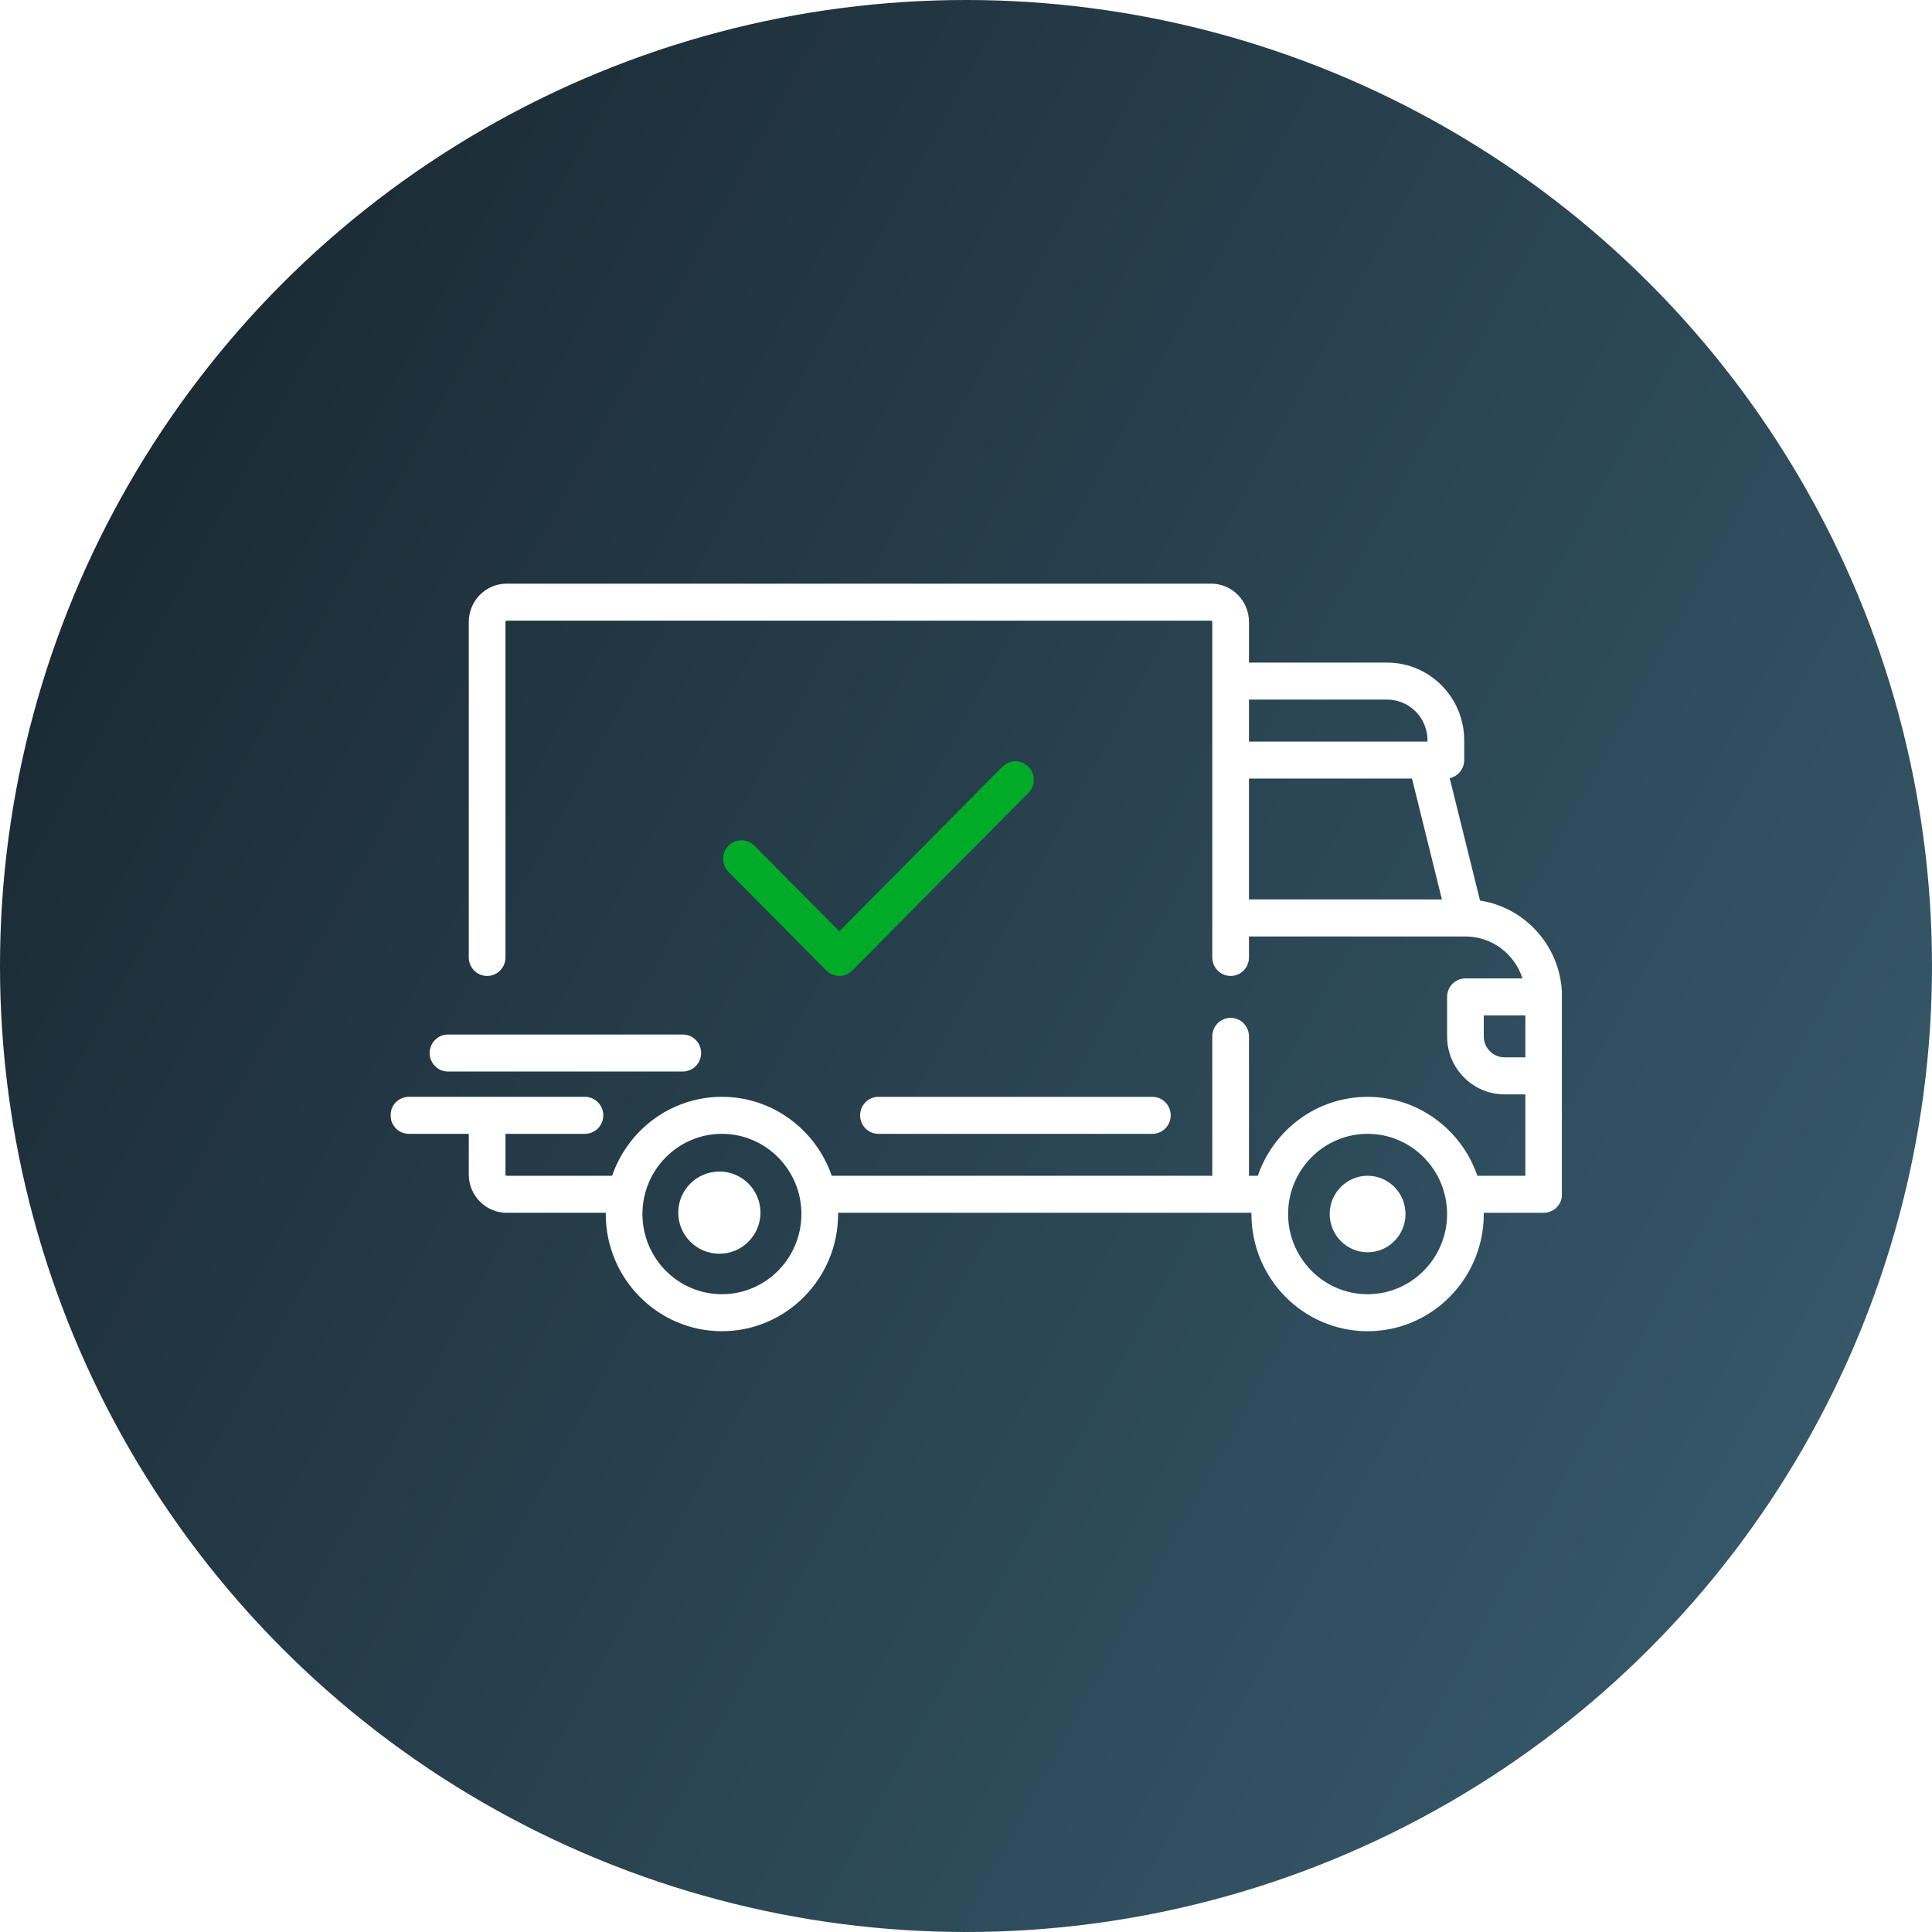 <svg width="94" height="94" viewBox="0 0 94 94" fill="none" xmlns="http://www.w3.org/2000/svg">
<circle cx="47" cy="47" r="47" fill="url(#paint0_linear)"/>
<g clip-path="url(#clip0)">
<g filter="url(#filter0_d)">
<path d="M72.01 43.816L70.534 37.86C70.937 37.774 71.24 37.413 71.24 36.98V36.02C71.24 33.935 69.558 32.239 67.492 32.239H60.768V30.258C60.768 29.232 59.941 28.397 58.924 28.397H24.652C23.635 28.397 22.808 29.232 22.808 30.258V46.583C22.808 47.081 23.207 47.484 23.7 47.484C24.193 47.484 24.593 47.081 24.593 46.583V30.258C24.593 30.224 24.619 30.198 24.652 30.198H58.924C58.957 30.198 58.983 30.224 58.983 30.258V46.584C58.983 47.081 59.383 47.484 59.876 47.484C60.368 47.484 60.768 47.081 60.768 46.584V45.563H71.296C71.297 45.563 71.298 45.563 71.299 45.563C71.3 45.563 71.3 45.563 71.301 45.563C72.597 45.564 73.697 46.422 74.075 47.604H71.299C70.806 47.604 70.407 48.007 70.407 48.504V50.425C70.407 51.98 71.661 53.246 73.203 53.246H74.215V57.207H71.881C71.115 54.974 69.01 53.366 66.539 53.366C64.069 53.366 61.964 54.974 61.198 57.207H60.768V50.425C60.768 49.928 60.368 49.524 59.876 49.524C59.383 49.524 58.983 49.927 58.983 50.425V57.207H40.466C39.699 54.974 37.595 53.365 35.124 53.365C32.653 53.365 30.549 54.974 29.782 57.207H24.652C24.619 57.207 24.593 57.18 24.593 57.147V55.166H28.46C28.953 55.166 29.353 54.763 29.353 54.266C29.353 53.769 28.953 53.365 28.46 53.365H19.892C19.4 53.365 19 53.769 19 54.266C19 54.763 19.4 55.166 19.892 55.166H22.808V57.147C22.808 58.173 23.635 59.008 24.652 59.008H29.473C29.473 59.028 29.472 59.047 29.472 59.068C29.472 62.212 32.008 64.769 35.124 64.769C38.241 64.769 40.777 62.212 40.777 59.068C40.777 59.047 40.775 59.028 40.775 59.008H60.889C60.888 59.028 60.887 59.047 60.887 59.068C60.887 62.212 63.423 64.769 66.539 64.769C69.656 64.769 72.192 62.212 72.192 59.068C72.192 59.047 72.191 59.028 72.19 59.008H75.107C75.6 59.008 76 58.605 76 58.107V48.504C76 46.133 74.266 44.163 72.01 43.816ZM60.768 34.039H67.492C68.574 34.039 69.455 34.928 69.455 36.02V36.08H60.768V34.039ZM60.768 43.762V37.88H68.699L70.156 43.762H60.768ZM35.124 62.969C32.992 62.969 31.257 61.219 31.257 59.068C31.257 56.916 32.992 55.166 35.124 55.166C37.257 55.166 38.992 56.916 38.992 59.068C38.992 61.219 37.257 62.969 35.124 62.969ZM66.54 62.969C64.407 62.969 62.672 61.219 62.672 59.068C62.672 56.916 64.407 55.166 66.54 55.166C68.672 55.166 70.407 56.916 70.407 59.068C70.407 61.219 68.672 62.969 66.54 62.969ZM74.215 51.445H73.204C72.646 51.445 72.192 50.987 72.192 50.425V49.404H74.215V51.445H74.215Z" fill="white"/>
</g>
<path d="M35 57C33.897 57 33 57.897 33 59C33 60.103 33.897 61 35 61C36.103 61 37 60.103 37 59C37 57.897 36.103 57 35 57Z" fill="white"/>
<path d="M66.54 57.206C65.523 57.206 64.695 58.041 64.695 59.067C64.695 60.093 65.523 60.928 66.54 60.928C67.557 60.928 68.384 60.093 68.384 59.067C68.384 58.041 67.557 57.206 66.54 57.206Z" fill="white"/>
<path d="M56.068 53.366H42.74C42.247 53.366 41.848 53.769 41.848 54.266C41.848 54.763 42.247 55.166 42.74 55.166H56.068C56.561 55.166 56.96 54.763 56.96 54.266C56.96 53.769 56.561 53.366 56.068 53.366Z" fill="white"/>
<path d="M33.221 50.334H21.797C21.304 50.334 20.904 50.737 20.904 51.234C20.904 51.731 21.304 52.134 21.797 52.134H33.221C33.714 52.134 34.113 51.731 34.113 51.234C34.113 50.737 33.714 50.334 33.221 50.334Z" fill="white"/>
<g filter="url(#filter1_d)">
<path d="M50.035 37.304C49.686 36.953 49.121 36.953 48.773 37.304L40.836 45.311L36.707 41.145C36.359 40.794 35.794 40.794 35.445 41.145C35.096 41.497 35.096 42.067 35.445 42.419L40.205 47.22C40.379 47.396 40.608 47.484 40.836 47.484C41.064 47.484 41.293 47.396 41.467 47.22L50.035 38.578C50.383 38.226 50.383 37.656 50.035 37.304Z" fill="#00AB28"/>
</g>
</g>
<defs>
<filter id="filter0_d" x="9" y="18.397" width="77" height="56.373" filterUnits="userSpaceOnUse" color-interpolation-filters="sRGB">
<feFlood flood-opacity="0" result="BackgroundImageFix"/>
<feColorMatrix in="SourceAlpha" type="matrix" values="0 0 0 0 0 0 0 0 0 0 0 0 0 0 0 0 0 0 127 0"/>
<feOffset/>
<feGaussianBlur stdDeviation="5"/>
<feColorMatrix type="matrix" values="0 0 0 0 1 0 0 0 0 0.671 0 0 0 0 0 0 0 0 0.01 0"/>
<feBlend mode="normal" in2="BackgroundImageFix" result="effect1_dropShadow"/>
<feBlend mode="normal" in="SourceGraphic" in2="effect1_dropShadow" result="shape"/>
</filter>
<filter id="filter1_d" x="25.184" y="27.041" width="35.113" height="30.444" filterUnits="userSpaceOnUse" color-interpolation-filters="sRGB">
<feFlood flood-opacity="0" result="BackgroundImageFix"/>
<feColorMatrix in="SourceAlpha" type="matrix" values="0 0 0 0 0 0 0 0 0 0 0 0 0 0 0 0 0 0 127 0"/>
<feOffset/>
<feGaussianBlur stdDeviation="5"/>
<feColorMatrix type="matrix" values="0 0 0 0 1 0 0 0 0 0.671 0 0 0 0 0 0 0 0 0.01 0"/>
<feBlend mode="normal" in2="BackgroundImageFix" result="effect1_dropShadow"/>
<feBlend mode="normal" in="SourceGraphic" in2="effect1_dropShadow" result="shape"/>
</filter>
<linearGradient id="paint0_linear" x1="-3.819" y1="1.20809e-06" x2="113.43" y2="64.415" gradientUnits="userSpaceOnUse">
<stop stop-color="#16222A"/>
<stop offset="1" stop-color="#3A6073"/>
</linearGradient>
<clipPath id="clip0">
<rect x="19" y="27" width="57" height="40" fill="white"/>
</clipPath>
</defs>
</svg>
